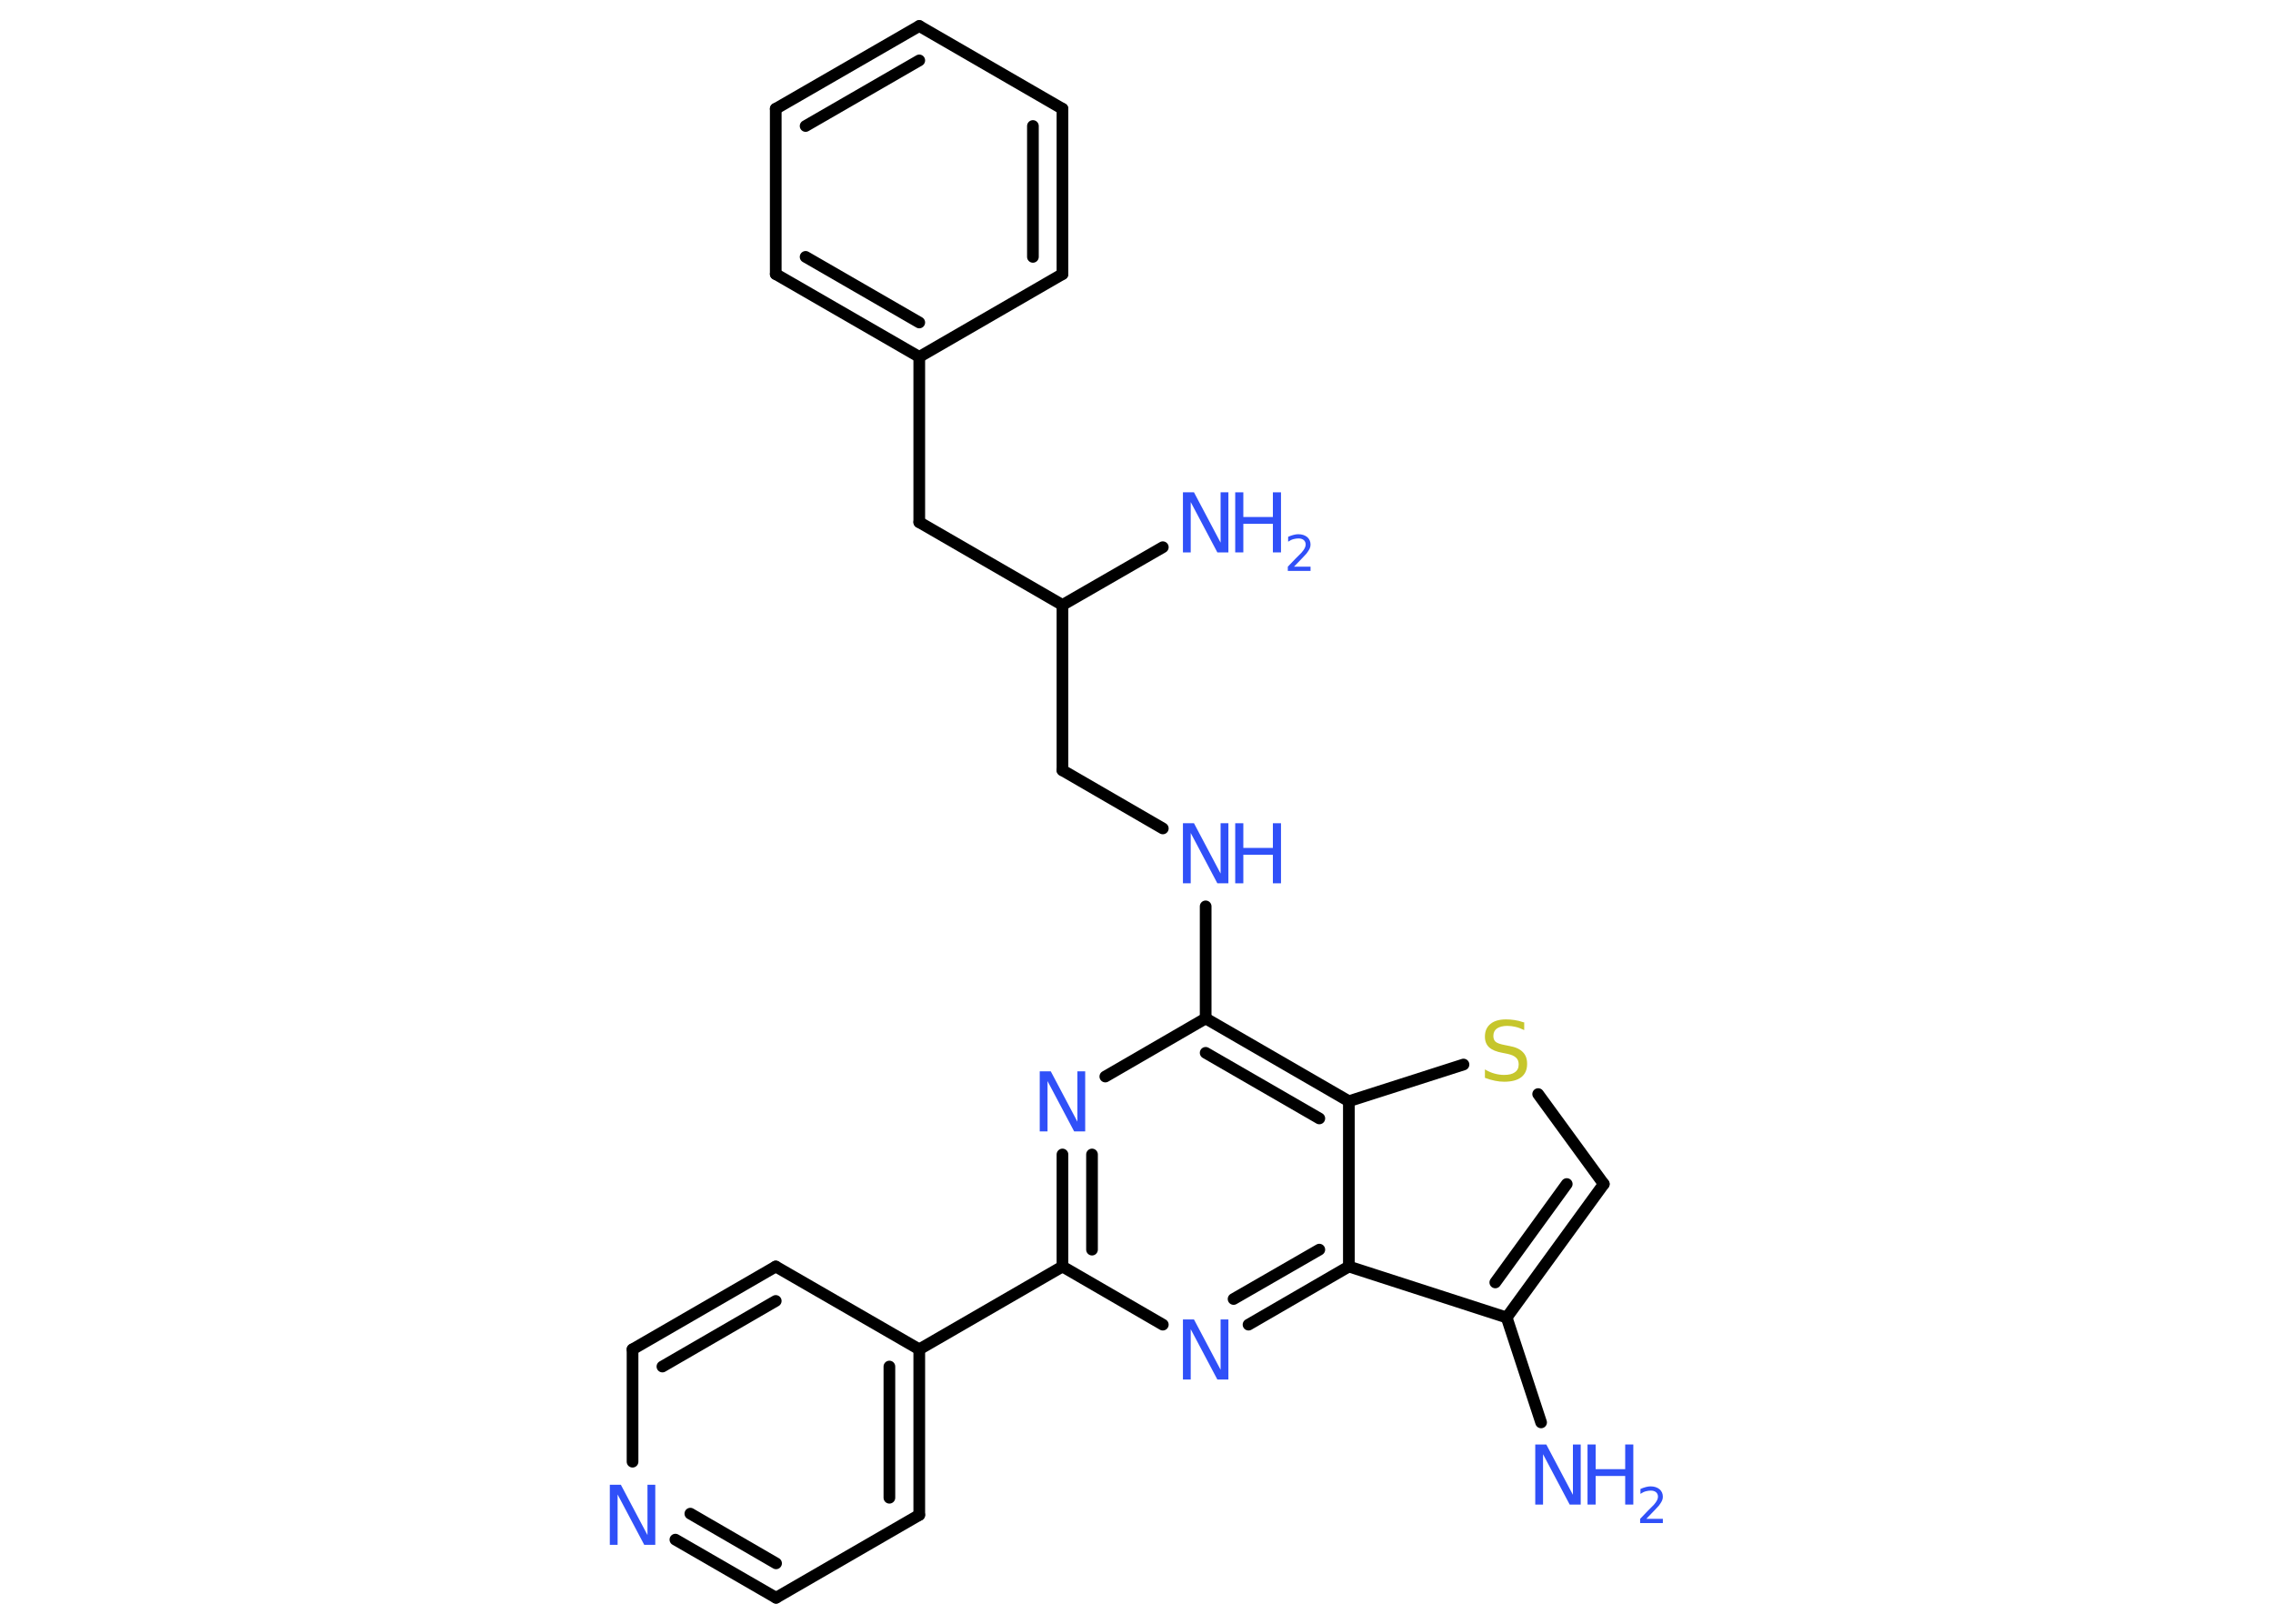 <?xml version='1.0' encoding='UTF-8'?>
<!DOCTYPE svg PUBLIC "-//W3C//DTD SVG 1.1//EN" "http://www.w3.org/Graphics/SVG/1.1/DTD/svg11.dtd">
<svg version='1.2' xmlns='http://www.w3.org/2000/svg' xmlns:xlink='http://www.w3.org/1999/xlink' width='70.0mm' height='50.0mm' viewBox='0 0 70.0 50.0'>
  <desc>Generated by the Chemistry Development Kit (http://github.com/cdk)</desc>
  <g stroke-linecap='round' stroke-linejoin='round' stroke='#000000' stroke-width='.36' fill='#3050F8'>
    <rect x='.0' y='.0' width='70.0' height='50.0' fill='#FFFFFF' stroke='none'/>
    <g id='mol1' class='mol'>
      <line id='mol1bnd1' class='bond' x1='47.46' y1='43.8' x2='46.4' y2='40.57'/>
      <g id='mol1bnd2' class='bond'>
        <line x1='46.4' y1='40.57' x2='49.39' y2='36.46'/>
        <line x1='46.05' y1='39.49' x2='48.25' y2='36.46'/>
      </g>
      <line id='mol1bnd3' class='bond' x1='49.39' y1='36.46' x2='47.37' y2='33.69'/>
      <line id='mol1bnd4' class='bond' x1='45.07' y1='32.78' x2='41.54' y2='33.91'/>
      <g id='mol1bnd5' class='bond'>
        <line x1='41.54' y1='33.91' x2='37.13' y2='31.36'/>
        <line x1='40.63' y1='34.44' x2='37.13' y2='32.42'/>
      </g>
      <line id='mol1bnd6' class='bond' x1='37.13' y1='31.36' x2='37.13' y2='27.91'/>
      <line id='mol1bnd7' class='bond' x1='35.81' y1='25.51' x2='32.72' y2='23.72'/>
      <line id='mol1bnd8' class='bond' x1='32.72' y1='23.72' x2='32.72' y2='18.63'/>
      <line id='mol1bnd9' class='bond' x1='32.72' y1='18.63' x2='35.81' y2='16.85'/>
      <line id='mol1bnd10' class='bond' x1='32.72' y1='18.63' x2='28.31' y2='16.08'/>
      <line id='mol1bnd11' class='bond' x1='28.31' y1='16.08' x2='28.31' y2='10.99'/>
      <g id='mol1bnd12' class='bond'>
        <line x1='23.89' y1='8.44' x2='28.31' y2='10.99'/>
        <line x1='24.81' y1='7.91' x2='28.31' y2='9.93'/>
      </g>
      <line id='mol1bnd13' class='bond' x1='23.89' y1='8.44' x2='23.89' y2='3.35'/>
      <g id='mol1bnd14' class='bond'>
        <line x1='28.31' y1='.8' x2='23.89' y2='3.35'/>
        <line x1='28.31' y1='1.86' x2='24.81' y2='3.88'/>
      </g>
      <line id='mol1bnd15' class='bond' x1='28.31' y1='.8' x2='32.72' y2='3.35'/>
      <g id='mol1bnd16' class='bond'>
        <line x1='32.72' y1='8.44' x2='32.72' y2='3.35'/>
        <line x1='31.81' y1='7.91' x2='31.81' y2='3.88'/>
      </g>
      <line id='mol1bnd17' class='bond' x1='28.31' y1='10.99' x2='32.72' y2='8.44'/>
      <line id='mol1bnd18' class='bond' x1='37.13' y1='31.36' x2='34.04' y2='33.15'/>
      <g id='mol1bnd19' class='bond'>
        <line x1='32.72' y1='35.55' x2='32.72' y2='39.0'/>
        <line x1='33.63' y1='35.55' x2='33.63' y2='38.48'/>
      </g>
      <line id='mol1bnd20' class='bond' x1='32.72' y1='39.0' x2='28.31' y2='41.55'/>
      <g id='mol1bnd21' class='bond'>
        <line x1='28.31' y1='46.65' x2='28.31' y2='41.55'/>
        <line x1='27.39' y1='46.12' x2='27.39' y2='42.08'/>
      </g>
      <line id='mol1bnd22' class='bond' x1='28.31' y1='46.65' x2='23.9' y2='49.2'/>
      <g id='mol1bnd23' class='bond'>
        <line x1='20.8' y1='47.41' x2='23.9' y2='49.2'/>
        <line x1='21.26' y1='46.61' x2='23.9' y2='48.14'/>
      </g>
      <line id='mol1bnd24' class='bond' x1='19.48' y1='45.01' x2='19.48' y2='41.55'/>
      <g id='mol1bnd25' class='bond'>
        <line x1='23.89' y1='39.0' x2='19.48' y2='41.55'/>
        <line x1='23.89' y1='40.06' x2='20.4' y2='42.08'/>
      </g>
      <line id='mol1bnd26' class='bond' x1='28.31' y1='41.55' x2='23.89' y2='39.0'/>
      <line id='mol1bnd27' class='bond' x1='32.72' y1='39.0' x2='35.81' y2='40.79'/>
      <g id='mol1bnd28' class='bond'>
        <line x1='38.45' y1='40.79' x2='41.54' y2='39.0'/>
        <line x1='37.99' y1='40.0' x2='40.63' y2='38.48'/>
      </g>
      <line id='mol1bnd29' class='bond' x1='46.4' y1='40.57' x2='41.54' y2='39.0'/>
      <line id='mol1bnd30' class='bond' x1='41.54' y1='33.91' x2='41.54' y2='39.0'/>
      <g id='mol1atm1' class='atom'>
        <path d='M47.28 44.48h.34l.82 1.55v-1.55h.24v1.85h-.34l-.82 -1.55v1.55h-.24v-1.85z' stroke='none'/>
        <path d='M48.89 44.48h.25v.76h.91v-.76h.25v1.85h-.25v-.88h-.91v.88h-.25v-1.85z' stroke='none'/>
        <path d='M50.69 46.77h.52v.13h-.7v-.13q.09 -.09 .23 -.24q.15 -.15 .19 -.19q.07 -.08 .1 -.14q.03 -.06 .03 -.11q.0 -.09 -.06 -.14q-.06 -.05 -.16 -.05q-.07 .0 -.15 .02q-.08 .02 -.17 .08v-.15q.09 -.04 .17 -.06q.08 -.02 .14 -.02q.17 .0 .28 .09q.1 .09 .1 .23q.0 .07 -.03 .13q-.03 .06 -.09 .14q-.02 .02 -.12 .13q-.1 .1 -.28 .29z' stroke='none'/>
      </g>
      <path id='mol1atm4' class='atom' d='M46.94 31.48v.24q-.14 -.07 -.27 -.1q-.13 -.03 -.25 -.03q-.2 .0 -.32 .08q-.11 .08 -.11 .23q.0 .12 .07 .18q.07 .06 .28 .1l.15 .03q.28 .05 .41 .19q.13 .13 .13 .36q.0 .27 -.18 .41q-.18 .14 -.53 .14q-.13 .0 -.28 -.03q-.15 -.03 -.31 -.09v-.26q.15 .09 .3 .13q.15 .04 .29 .04q.22 .0 .33 -.08q.12 -.08 .12 -.24q.0 -.14 -.08 -.21q-.08 -.08 -.27 -.12l-.15 -.03q-.28 -.05 -.41 -.17q-.13 -.12 -.13 -.33q.0 -.25 .17 -.39q.17 -.14 .48 -.14q.13 .0 .26 .02q.14 .02 .28 .07z' stroke='none' fill='#C6C62C'/>
      <g id='mol1atm7' class='atom'>
        <path d='M36.43 25.35h.34l.82 1.55v-1.55h.24v1.85h-.34l-.82 -1.55v1.55h-.24v-1.85z' stroke='none'/>
        <path d='M38.04 25.35h.25v.76h.91v-.76h.25v1.85h-.25v-.88h-.91v.88h-.25v-1.85z' stroke='none'/>
      </g>
      <g id='mol1atm10' class='atom'>
        <path d='M36.43 15.16h.34l.82 1.55v-1.55h.24v1.85h-.34l-.82 -1.55v1.55h-.24v-1.85z' stroke='none'/>
        <path d='M38.04 15.16h.25v.76h.91v-.76h.25v1.85h-.25v-.88h-.91v.88h-.25v-1.85z' stroke='none'/>
        <path d='M39.84 17.45h.52v.13h-.7v-.13q.09 -.09 .23 -.24q.15 -.15 .19 -.19q.07 -.08 .1 -.14q.03 -.06 .03 -.11q.0 -.09 -.06 -.14q-.06 -.05 -.16 -.05q-.07 .0 -.15 .02q-.08 .02 -.17 .08v-.15q.09 -.04 .17 -.06q.08 -.02 .14 -.02q.17 .0 .28 .09q.1 .09 .1 .23q.0 .07 -.03 .13q-.03 .06 -.09 .14q-.02 .02 -.12 .13q-.1 .1 -.28 .29z' stroke='none'/>
      </g>
      <path id='mol1atm18' class='atom' d='M32.02 32.99h.34l.82 1.55v-1.55h.24v1.85h-.34l-.82 -1.55v1.55h-.24v-1.85z' stroke='none'/>
      <path id='mol1atm23' class='atom' d='M18.78 45.72h.34l.82 1.55v-1.55h.24v1.85h-.34l-.82 -1.55v1.55h-.24v-1.85z' stroke='none'/>
      <path id='mol1atm26' class='atom' d='M36.43 40.63h.34l.82 1.55v-1.55h.24v1.85h-.34l-.82 -1.55v1.55h-.24v-1.85z' stroke='none'/>
    </g>
  </g>
</svg>
